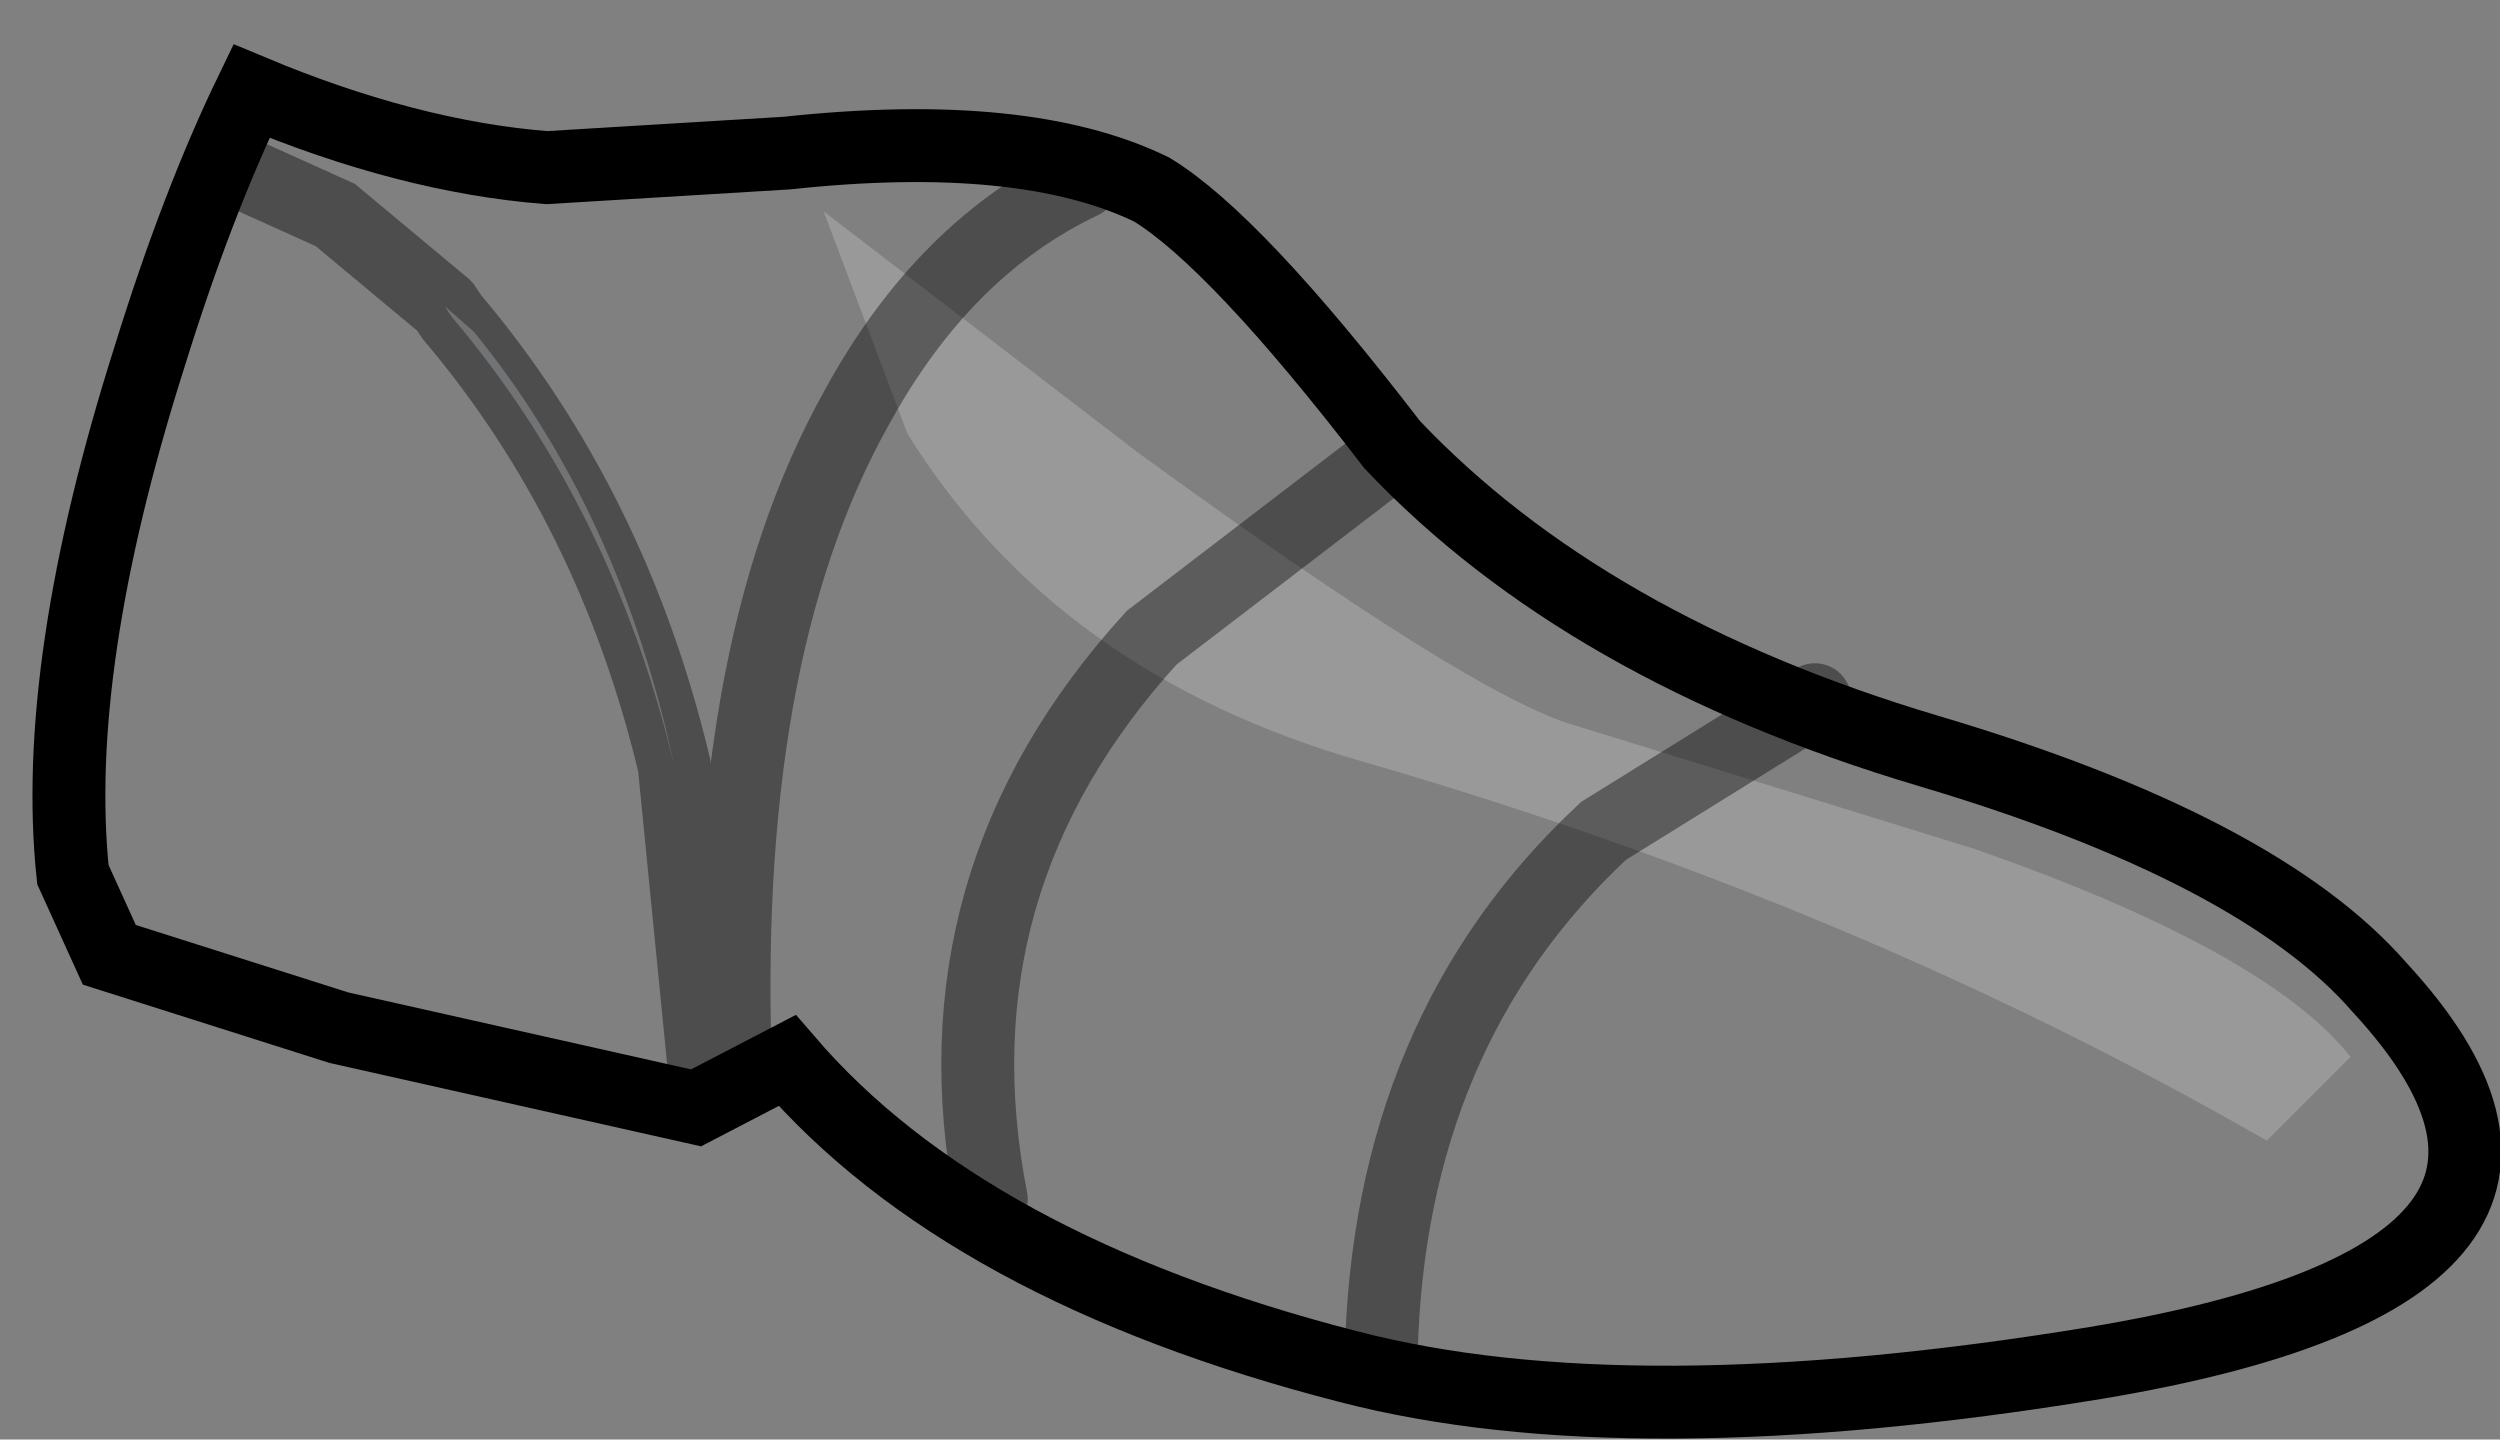<?xml version="1.0" encoding="UTF-8" standalone="no"?>
<svg xmlns:xlink="http://www.w3.org/1999/xlink" height="19.75px" width="34.3px" xmlns="http://www.w3.org/2000/svg">
  <rect width="100%" height="100%" fill="#808080" stroke="none"/>
  <g transform="matrix(1.0, 0.0, 0.0, 1.0, 0.9, 0.5)">
    <path d="M31.35 14.0 L30.2 15.15 Q24.55 11.9 17.8 9.95 13.6 8.75 11.55 5.45 L10.4 2.4 14.7 5.7 Q19.3 9.05 20.7 9.45 L26.2 11.15 Q30.2 12.55 31.35 14.0" fill="#ffffff" fill-opacity="0.2" fill-rule="evenodd" stroke="none"/>
    <path d="M31.35 14.0 Q30.2 12.55 26.2 11.15 L20.7 9.45 Q19.3 9.05 14.7 5.7 L10.4 2.4 11.55 5.45 Q13.6 8.75 17.8 9.95 24.55 11.9 30.2 15.15 L31.35 14.0 M31.75 13.05 Q35.35 16.95 27.85 18.2 21.45 19.25 17.6 18.25 12.35 16.9 9.9 14.05 L8.65 14.7 3.75 13.6 0.6 12.6 0.1 11.5 Q-0.2 8.65 1.15 4.4 1.8 2.3 2.55 0.75 4.7 1.65 6.6 1.8 L9.9 1.6 Q13.15 1.25 14.9 2.1 16.05 2.8 18.2 5.6 20.85 8.4 25.55 9.8 30.1 11.15 31.75 13.05" fill="#ffffff" fill-opacity="0.0" fill-rule="evenodd" stroke="none"/>
    <path d="M31.75 13.05 Q30.1 11.15 25.55 9.8 20.85 8.4 18.2 5.6 16.05 2.8 14.9 2.1 13.15 1.25 9.9 1.6 L6.6 1.8 Q4.7 1.65 2.55 0.75 1.8 2.3 1.15 4.4 -0.2 8.65 0.1 11.5 L0.6 12.6 3.75 13.6 8.65 14.7 9.9 14.05 Q12.35 16.9 17.6 18.25 21.45 19.25 27.85 18.2 35.35 16.95 31.75 13.05 Z" fill="none" stroke="#000000" stroke-linecap="round" stroke-linejoin="miter-clip" stroke-miterlimit="10.0" stroke-width="1.0"/>
    <path d="M5.2 3.7 L5.6 4.05 Q7.6 6.5 8.35 10.0 7.5 6.45 5.3 3.85 L5.2 3.7" fill="#bec0c2" fill-rule="evenodd" stroke="none"/>
    <path d="M24.0 9.1 L21.1 10.9 Q18.15 13.65 18.05 18.1 M18.1 5.8 L14.9 8.25 Q11.85 11.6 12.7 15.95 M13.95 2.0 Q12.05 2.9 10.85 5.1 8.95 8.5 9.2 14.35 M5.2 3.7 L5.3 3.85 Q7.5 6.45 8.35 10.0 L8.8 14.55 M5.2 3.7 L3.7 2.45 2.15 1.75" fill="none" stroke="#000000" stroke-linecap="round" stroke-linejoin="miter-clip" stroke-miterlimit="10.0" stroke-opacity="0.4" stroke-width="1.0"/>
  </g>
</svg>
